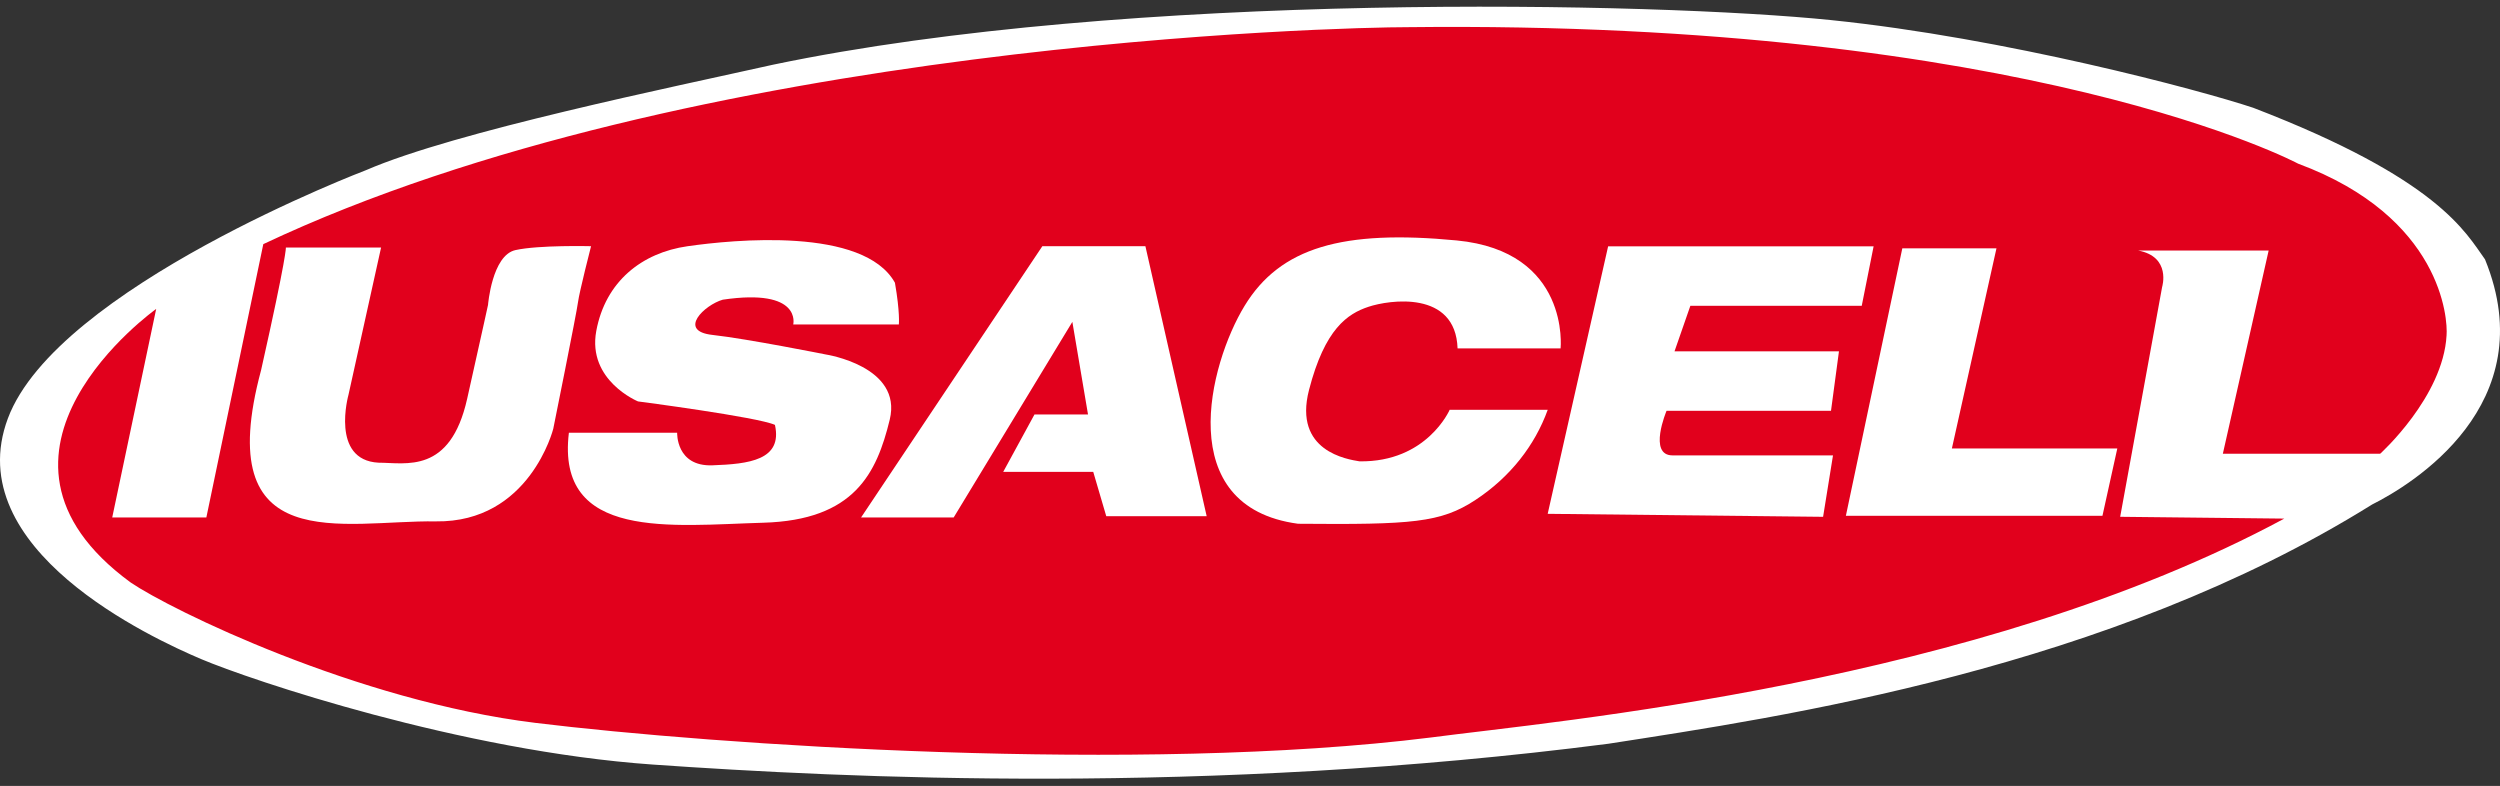 <?xml version="1.0" encoding="utf-8"?>
<!-- Generator: Adobe Illustrator 16.0.0, SVG Export Plug-In . SVG Version: 6.00 Build 0)  -->
<!DOCTYPE svg PUBLIC "-//W3C//DTD SVG 1.1//EN" "http://www.w3.org/Graphics/SVG/1.1/DTD/svg11.dtd">
<svg version="1.1" id="Layer_1" xmlns="http://www.w3.org/2000/svg" xmlns:xlink="http://www.w3.org/1999/xlink" x="0px" y="0px"
	 width="159.047px" height="50px" viewBox="0 0 159.047 50" enable-background="new 0 0 159.047 50" xml:space="preserve">
<rect x="0" y="0" width="159.047" height="50" fill="#333333" stroke="none"/>
<g>
	
		<ellipse transform="matrix(0.999 -0.054 0.054 0.999 -1.24 4.34)" fill-rule="evenodd" clip-rule="evenodd" fill="#E1001C" cx="79.344" cy="25.023" rx="78.386" ry="23.546"/>
	<g>
		<g>
			<path fill-rule="evenodd" clip-rule="evenodd" fill="#FFFFFF" d="M158.093,16.5c-1.229-1.702-2.931-5.104-14.748-9.644
				c-3.403-1.133-15.787-4.441-26.849-5.577c-11.061-1.133-44.715-1.891-67.309,2.836c-6.335,1.418-20.223,4.25-25.9,6.71
				c0,0-19.664,7.47-22.784,15.789c-3.12,8.32,9.171,13.991,12.291,15.315c3.118,1.324,16.544,5.86,28.74,6.712
				c12.193,0.851,35.164,1.984,60.785-1.324c10.967-1.702,31.761-4.727,48.59-15.22C153.365,30.87,161.874,25.765,158.093,16.5z
				 M155.647,21.336c-0.216,3.917-4.222,7.529-4.222,7.529h-10.01l2.914-12.928c0,0,0,0-8.312,0
				c2.133,0.392,1.534,2.323,1.534,2.323l-2.668,14.618c0,0,0,0,10.44,0.115C125.719,43.552,98.92,45.873,91.031,46.918
				c-18.562,2.32-45.597,0.463-56.965-0.929c-11.37-1.394-23.202-7.193-25.755-8.933c-11.255-8.237,1.625-17.402,1.625-17.402
				L7.14,32.919h5.988l3.623-17.388C44.049,2.64,85.455,1.729,89.548,1.729c39.586-0.457,56.654,8.682,56.654,8.682
				C155.344,13.805,155.734,20.291,155.647,21.336z"/>
			<path fill-rule="evenodd" clip-rule="evenodd" fill="#FFFFFF" d="M18.186,15.747h6.058l-2.075,9.375c0,0-1.163,4.148,1.909,4.314
				c1.742,0,4.563,0.747,5.642-4.065c1.078-4.813,1.328-5.975,1.328-5.975s0.25-3.152,1.742-3.485
				c1.493-0.332,4.812-0.248,4.812-0.248s-0.746,2.903-0.831,3.567c-0.081,0.663-1.573,8.049-1.573,8.049s-1.496,5.973-7.469,5.891
				c-5.891-0.083-14.354,2.407-11.118-9.625C18.27,16.162,18.186,15.747,18.186,15.747z"/>
			<path fill-rule="evenodd" clip-rule="evenodd" fill="#FFFFFF" d="M36.192,27.529h6.888c0,0-0.084,2.156,2.239,2.074
				c2.323-0.082,4.479-0.331,3.982-2.572c-1.079-0.498-8.711-1.493-8.711-1.493s-3.237-1.328-2.656-4.48
				c0.582-3.154,2.904-4.979,5.809-5.394c2.903-0.415,11.201-1.245,13.192,2.323c0.332,1.909,0.249,2.655,0.249,2.655h-6.719
				c0,0,0.579-2.324-4.482-1.577c-1.161,0.332-2.903,1.991-0.664,2.241c2.24,0.249,7.218,1.245,7.218,1.245s4.896,0.747,4.067,4.149
				c-0.83,3.402-2.241,6.39-8.049,6.555C42.747,33.419,35.361,34.415,36.192,27.529z"/>
			<polygon fill-rule="evenodd" clip-rule="evenodd" fill="#FFFFFF" points="54.779,32.922 60.671,32.922 68.222,20.477 
				69.218,26.367 65.813,26.367 63.824,30.018 69.55,30.018 70.379,32.84 76.767,32.84 72.869,15.664 66.312,15.664 			"/>
			<path fill-rule="evenodd" clip-rule="evenodd" fill="#FFFFFF" d="M92.729,22.166h6.554c0,0,0.631-6.177-6.616-6.87
				c-7.249-0.694-11.219,0.44-13.487,4.159c-2.27,3.719-4.601,12.794,3.401,13.866c7.249,0.063,9.077-0.063,11.283-1.513
				c2.204-1.449,3.781-3.465,4.6-5.735c-2.96,0-6.239,0-6.239,0s-1.448,3.34-5.733,3.277c-0.758-0.126-4.223-0.63-3.215-4.538
				c1.008-3.907,2.459-4.852,3.78-5.293C88.38,19.077,92.604,18.446,92.729,22.166z"/>
			<path fill-rule="evenodd" clip-rule="evenodd" fill="#FFFFFF" d="M115.983,32.879l-17.521-0.19l3.845-17.017h16.89l-0.755,3.782
				h-10.903l-1.009,2.899h10.462l-0.506,3.781h-10.462c0,0-1.196,2.837,0.38,2.837c1.574,0,10.209,0,10.209,0L115.983,32.879z"/>
			<polygon fill-rule="evenodd" clip-rule="evenodd" fill="#FFFFFF" points="121.023,15.799 127.013,15.799 124.177,28.529 
				134.701,28.529 133.755,32.815 117.432,32.815 			"/>
		</g>
	</g>
</g>
</svg>

